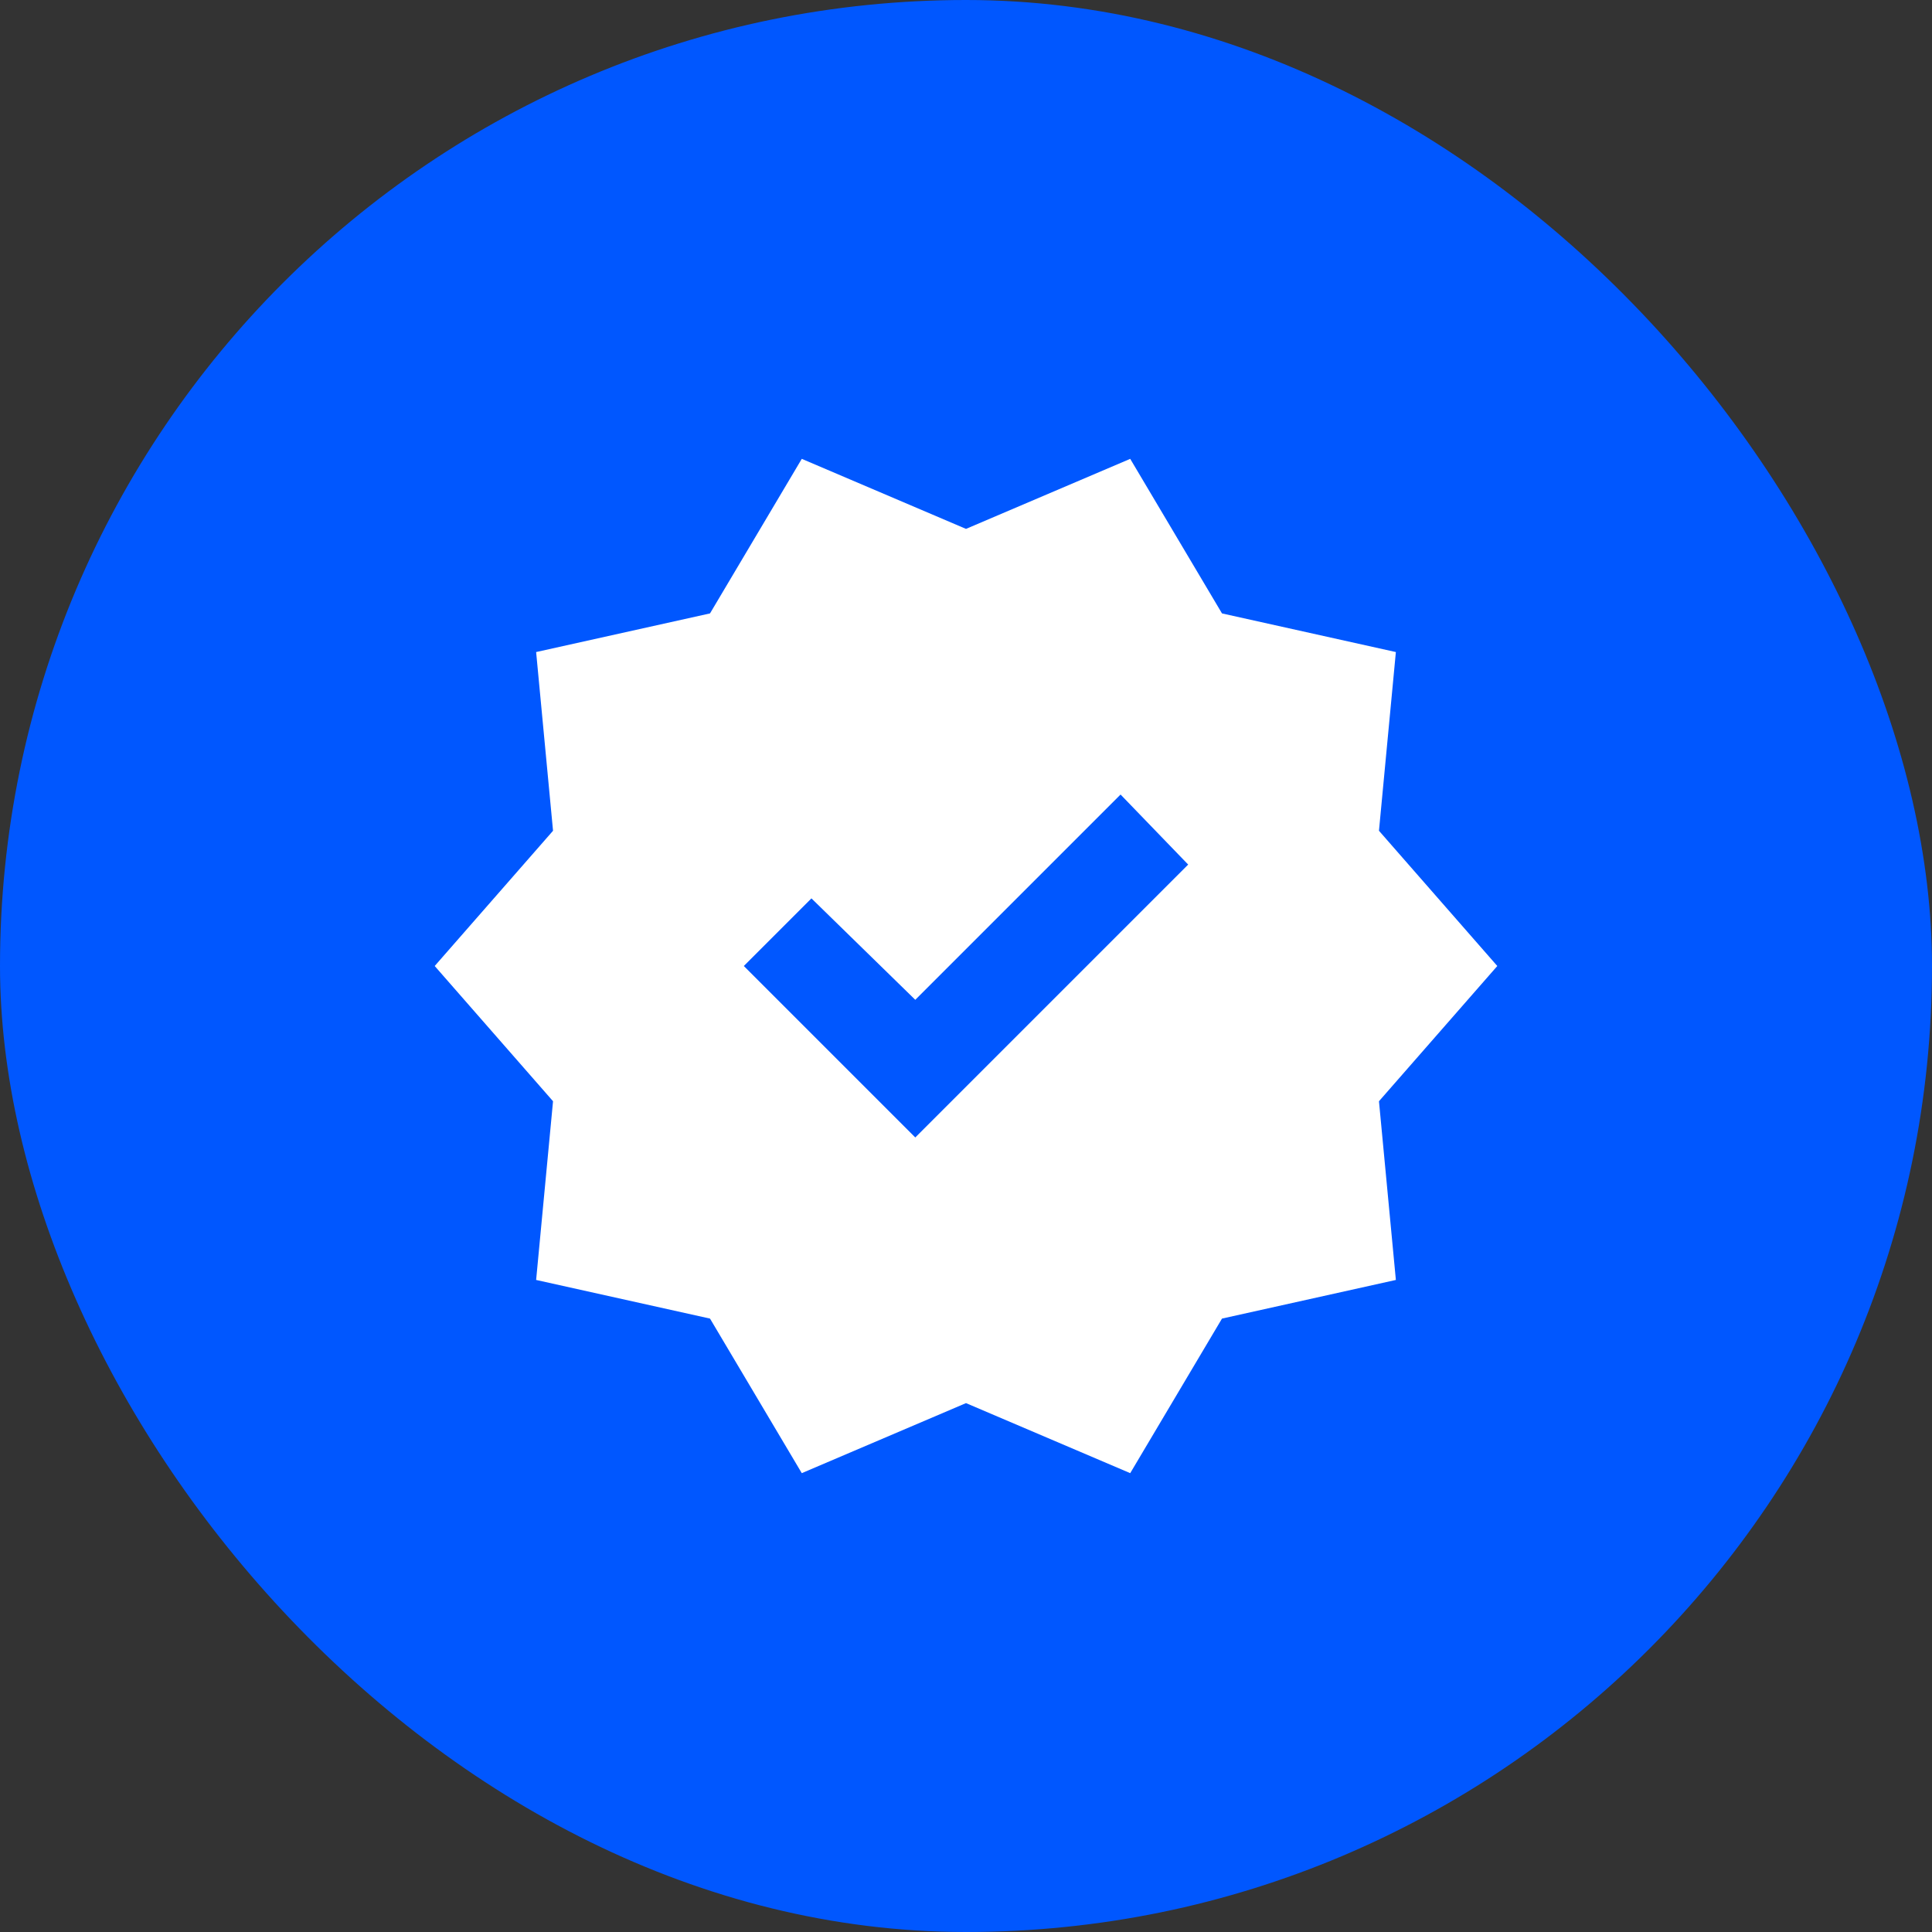 <svg width="80" height="80" viewBox="0 0 80 80" fill="none" xmlns="http://www.w3.org/2000/svg">
<rect x="0" y="0" width="80" height="80" fill="#333333" stroke="none"/>
<rect width="80" height="80" rx="40" fill="#0057FF"/>
<path d="M33.2 61L29.4 54.6L22.2 53L22.9 45.6L18 40L22.9 34.4L22.2 27L29.4 25.4L33.2 19L40 21.9L46.8 19L50.6 25.4L57.8 27L57.1 34.4L62 40L57.1 45.6L57.8 53L50.6 54.6L46.8 61L40 58.1L33.2 61ZM37.9 47.1L49.2 35.8L46.4 32.9L37.9 41.4L33.6 37.2L30.8 40L37.9 47.1Z" fill="white"/>
</svg>
